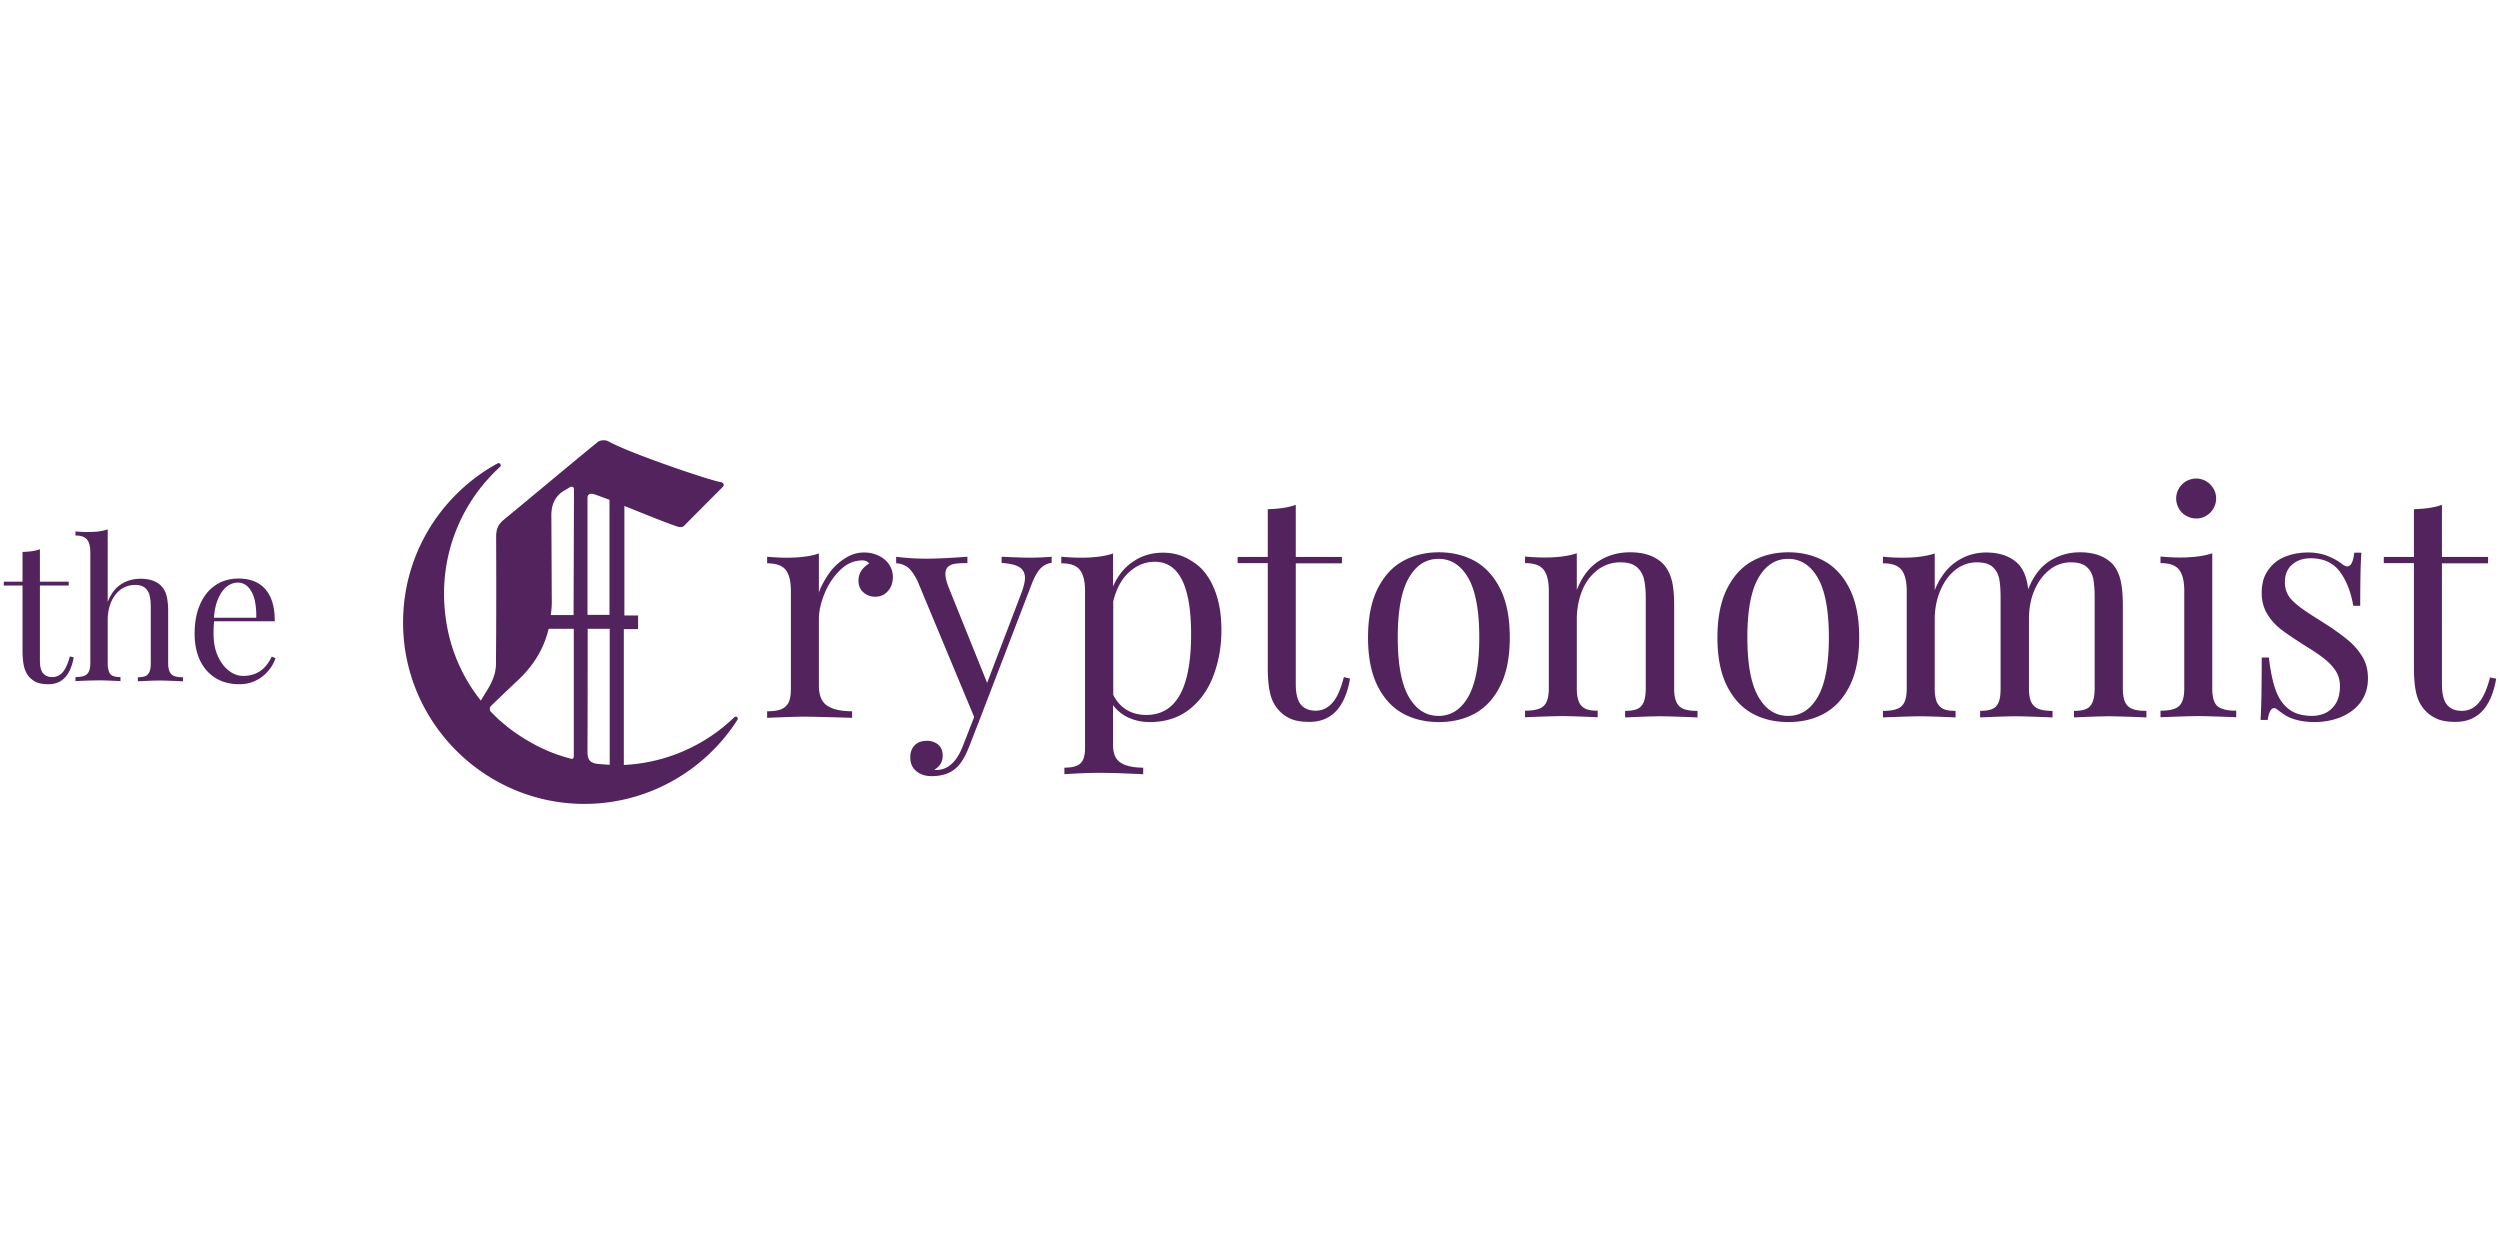 <svg width="217" height="108" fill="none" xmlns="http://www.w3.org/2000/svg"><g clip-path="url(#a)"><path d="M77.182 49.012c.218.335.319.688.319 1.073 0 .47-.134.889-.42 1.207-.284.335-.653.503-1.123.503a1.49 1.49 0 0 1-1.022-.386c-.285-.251-.42-.586-.42-1.022 0-.587.302-1.09.923-1.476-.118-.167-.319-.268-.57-.268-.721 0-1.359.268-1.928.822a5.99 5.99 0 0 0-1.359 2.028c-.335.805-.502 1.56-.502 2.264v5.75c0 .839.234 1.425.72 1.744.47.318 1.19.486 2.163.486v.57c-2.23-.067-3.621-.1-4.174-.1-.487 0-1.543.033-3.203.1v-.57c.503 0 .922-.05 1.207-.168.302-.117.503-.318.654-.586.135-.285.201-.671.201-1.174v-8.517c0-.838-.15-1.442-.452-1.827-.302-.386-.838-.57-1.61-.57v-.57c.57.05 1.124.083 1.677.083 1.14 0 2.096-.117 2.816-.368v3.386c.202-.57.504-1.106.872-1.643a4.85 4.85 0 0 1 1.375-1.307c.537-.352 1.09-.52 1.677-.52.47 0 .905.1 1.274.285.385.184.687.436.905.771Zm9.758-.687v.536c.704.05 1.224.168 1.542.369.319.201.486.52.486.939 0 .302-.1.72-.285 1.24l-3 7.864-3.27-8.115c-.235-.57-.352-1.006-.352-1.341 0-.285.084-.503.251-.637.168-.134.37-.218.62-.252.252-.033.587-.05 1.04-.05v-.553c-1.576.117-2.75.167-3.52.167-.923 0-1.811-.05-2.666-.167v.57c.302 0 .62.1.922.285.302.2.603.603.922 1.224l4.929 11.836-.972 2.481c-.537 1.409-1.308 2.113-2.314 2.113a.495.495 0 0 1-.168-.034c.486-.268.721-.687.721-1.224 0-.402-.134-.72-.385-.938a1.502 1.502 0 0 0-.99-.336c-.452 0-.804.134-1.056.386-.251.268-.385.603-.385 1.04 0 .519.167.904.52 1.206.351.285.787.436 1.324.436.905 0 1.61-.235 2.129-.704.436-.385.822-1.023 1.157-1.911l.922-2.364 4.46-11.619c.251-.67.52-1.14.787-1.425.285-.285.604-.452.973-.486v-.536c-.57.05-1.257.083-2.062.083-.57-.016-1.325-.033-2.28-.083Zm18.425 2.716c.436 1.022.654 2.23.654 3.638 0 1.391-.218 2.682-.671 3.906-.453 1.224-1.123 2.196-2.062 2.95-.939.755-2.096 1.14-3.487 1.14a4.336 4.336 0 0 1-1.878-.401c-.553-.269-.99-.62-1.308-1.074v3.471c0 .738.218 1.24.654 1.526.436.285 1.09.436 1.962.436v.57c-.235-.017-.738-.034-1.543-.068a56.85 56.85 0 0 0-2.364-.05c-.57 0-1.173.017-1.777.05-.603.034-.989.05-1.157.068v-.57c.671 0 1.124-.118 1.392-.37.268-.25.402-.687.402-1.324V51.292c0-.838-.15-1.442-.452-1.827-.302-.386-.839-.57-1.61-.57v-.57c.57.05 1.123.083 1.677.083 1.14 0 2.095-.117 2.816-.368v2.867c.403-.94.99-1.66 1.744-2.163.754-.52 1.626-.771 2.599-.771.955 0 1.827.268 2.581.788.788.486 1.392 1.257 1.828 2.28Zm-1.978 4.007c0-4.192-1.057-6.287-3.152-6.287-.822 0-1.56.301-2.213.888-.654.587-1.124 1.442-1.392 2.548v8.115c.268.537.637.972 1.123 1.274.487.319 1.073.47 1.744.47 2.599 0 3.89-2.33 3.89-7.008Zm12.255 5.968c-.402.453-.872.67-1.442.67s-1.006-.184-1.291-.536c-.285-.352-.436-.955-.436-1.76V48.895h4.007v-.554h-4.007v-4.526c-.603.235-1.425.352-2.431.385v4.141h-2.615v.537h2.615v9.087c0 .989.084 1.76.235 2.33.151.587.436 1.073.822 1.459.301.302.654.536 1.056.687.402.151.905.218 1.509.218 1.911 0 3.085-1.257 3.521-3.755l-.537-.134c-.268 1.056-.604 1.81-1.006 2.246Zm14.603-9.858c.536 1.107.805 2.481.805 4.175 0 1.676-.269 3.068-.805 4.157-.537 1.09-1.258 1.895-2.18 2.415-.922.52-1.978.77-3.168.77-1.191 0-2.247-.25-3.169-.77-.922-.52-1.643-1.325-2.18-2.415-.536-1.09-.804-2.48-.804-4.157s.268-3.068.804-4.175c.537-1.09 1.258-1.911 2.18-2.43.922-.52 1.978-.789 3.169-.789 1.19 0 2.246.268 3.168.788.906.52 1.643 1.341 2.18 2.431Zm-1.844 4.175c0-2.33-.319-4.058-.956-5.164-.637-1.107-1.492-1.66-2.582-1.66-1.09 0-1.945.553-2.582 1.66-.637 1.106-.955 2.833-.955 5.164 0 2.33.318 4.04.955 5.147.637 1.106 1.492 1.66 2.582 1.66 1.09 0 1.945-.554 2.582-1.66.637-1.124.956-2.834.956-5.147ZM5.443 58.35c-.252.285-.553.42-.906.42-.352 0-.62-.118-.804-.336-.185-.218-.269-.587-.269-1.09v-6.521h2.499v-.336H3.464v-2.816c-.385.15-.888.218-1.508.235v2.581H.329v.336h1.627v5.65c0 .603.05 1.09.15 1.458.101.37.269.67.503.906.202.184.403.335.654.419.252.084.554.134.94.134 1.19 0 1.91-.771 2.195-2.33l-.335-.084c-.168.637-.385 1.106-.62 1.374Zm9.288-.033c-.084-.168-.134-.42-.134-.738v-4.493c0-.57-.05-1.023-.134-1.358a1.915 1.915 0 0 0-.453-.855c-.402-.42-1.006-.637-1.794-.637-.62 0-1.19.15-1.693.47-.503.318-.889.82-1.174 1.542v-6.304c-.436.168-1.023.235-1.76.235-.336 0-.688-.017-1.04-.05v.352c.487 0 .805.117 1.006.352.185.234.285.603.285 1.123v9.606c0 .319-.05.554-.134.738a.725.725 0 0 1-.402.369c-.185.067-.436.1-.755.1v.353a47.36 47.36 0 0 1 2.029-.067c.318 0 .939.016 1.878.067v-.352c-.285 0-.503-.034-.654-.101-.151-.05-.268-.184-.335-.352a2.046 2.046 0 0 1-.118-.738v-3.755c0-.587.1-1.107.302-1.576.201-.47.486-.822.838-1.09a2.12 2.12 0 0 1 1.224-.386c.386 0 .67.084.872.252.201.168.335.386.402.67.067.269.1.62.1 1.023v4.862c0 .319-.033.553-.117.738-.083.167-.184.302-.352.369-.167.067-.385.1-.653.1v.352c.938-.05 1.575-.067 1.894-.067.302 0 .973.017 2.029.067v-.352c-.319 0-.57-.033-.755-.1a.725.725 0 0 1-.402-.37Zm8.852-1.325.335.135a3.22 3.22 0 0 1-.637 1.106c-.285.352-.637.62-1.073.838-.436.218-.905.319-1.442.319-.804 0-1.492-.184-2.078-.553-.587-.37-1.023-.872-1.342-1.543-.302-.654-.452-1.425-.452-2.28 0-.972.15-1.827.469-2.548.319-.721.755-1.274 1.325-1.66.57-.386 1.24-.587 2.011-.587 1.006 0 1.794.302 2.33.922.554.62.822 1.543.822 2.783h-5.264c-.034.285-.05.654-.05 1.073 0 .738.117 1.392.369 1.945.25.553.57.972.955 1.274.402.302.805.453 1.258.453 1.123 0 1.944-.553 2.464-1.677Zm-5.013-3.37h3.672a6.448 6.448 0 0 0-.134-1.542c-.118-.47-.302-.838-.554-1.106a1.198 1.198 0 0 0-.905-.403c-.352 0-.67.118-.956.336-.285.218-.536.57-.737 1.022-.201.436-.336 1.006-.386 1.694Zm126.948 7.327c-.134-.285-.201-.67-.201-1.173v-7.243c0-.922-.067-1.643-.218-2.197-.151-.553-.386-1.005-.721-1.374-.654-.67-1.609-1.023-2.884-1.023-1.022 0-1.928.252-2.732.771-.805.52-1.442 1.341-1.895 2.498v-3.185c-.738.251-1.676.369-2.816.369-.554 0-1.124-.034-1.677-.084v.57c.771 0 1.308.184 1.61.57.301.386.452.99.452 1.827v8.484c0 .503-.067.888-.201 1.173a1.078 1.078 0 0 1-.654.587c-.302.117-.704.168-1.207.168v.57c1.66-.067 2.75-.1 3.253-.1.519 0 1.525.033 3.051.1v-.57c-.453 0-.805-.05-1.056-.168a1.143 1.143 0 0 1-.57-.587c-.118-.285-.185-.67-.185-1.173v-6.002c0-.922.168-1.76.47-2.515.318-.755.771-1.341 1.341-1.777a3.223 3.223 0 0 1 1.978-.654c.62 0 1.09.134 1.408.402.319.268.537.637.638 1.073.1.436.15.99.15 1.643v7.846c0 .503-.067.89-.184 1.174-.117.285-.302.486-.553.587-.252.117-.604.167-1.056.167v.57c1.525-.067 2.531-.1 3.034-.1.52 0 1.593.033 3.253.1v-.57c-.52 0-.923-.05-1.208-.167a1.116 1.116 0 0 1-.62-.587Zm15.056-9.791c.536 1.107.804 2.481.804 4.175 0 1.676-.268 3.068-.804 4.157-.537 1.09-1.258 1.895-2.18 2.415-.922.52-1.978.77-3.169.77-1.19 0-2.246-.25-3.168-.77-.922-.52-1.643-1.325-2.18-2.415-.536-1.09-.805-2.48-.805-4.157s.269-3.068.805-4.175c.537-1.09 1.258-1.911 2.18-2.43.922-.52 1.978-.789 3.168-.789 1.191 0 2.247.268 3.169.788.922.52 1.643 1.341 2.18 2.431Zm-1.828 4.175c0-2.33-.318-4.058-.956-5.164-.637-1.107-1.492-1.66-2.581-1.66-1.09 0-1.945.553-2.582 1.66-.637 1.106-.956 2.833-.956 5.164 0 2.33.319 4.04.956 5.147.637 1.106 1.492 1.66 2.582 1.66 1.089 0 1.944-.554 2.581-1.66.638-1.124.956-2.834.956-5.147Zm25.718 5.616c-.134-.285-.201-.67-.201-1.173v-7.243c0-.889-.067-1.61-.201-2.18-.134-.553-.369-1.022-.687-1.391-.654-.67-1.593-1.023-2.817-1.023-.972 0-1.861.252-2.649.755-.788.502-1.425 1.324-1.861 2.464-.101-.956-.386-1.693-.838-2.18-.654-.67-1.593-1.022-2.817-1.022-.939 0-1.811.268-2.599.805-.787.536-1.408 1.358-1.86 2.464V48.04c-.738.251-1.677.368-2.817.368-.553 0-1.123-.033-1.677-.083v.57c.772 0 1.308.184 1.61.57.302.385.453.989.453 1.827v8.483c0 .503-.068.89-.202 1.174a1.08 1.08 0 0 1-.653.587c-.302.117-.705.167-1.208.167v.57c1.66-.067 2.75-.1 3.253-.1.52 0 1.526.033 3.051.1v-.57c-.452 0-.805-.05-1.056-.167-.252-.117-.436-.319-.57-.587-.117-.285-.184-.67-.184-1.173v-6.02c0-.905.167-1.743.486-2.497.318-.755.754-1.358 1.307-1.794a2.98 2.98 0 0 1 1.878-.654c.604 0 1.056.134 1.358.402.302.268.486.62.57 1.04.084.436.118.989.118 1.676v7.846c0 .503-.051.89-.168 1.174-.117.285-.302.486-.553.587-.252.117-.604.167-1.057.167v.57c1.509-.067 2.532-.1 3.052-.1.503 0 1.592.033 3.235.1v-.57c-.503 0-.905-.05-1.207-.167a1.213 1.213 0 0 1-.637-.587c-.134-.285-.201-.67-.201-1.173v-6.053c0-.905.151-1.743.469-2.481.319-.738.755-1.341 1.308-1.777a2.931 2.931 0 0 1 1.861-.654c.62 0 1.073.134 1.375.402.302.268.486.62.57 1.04.084.436.117.989.117 1.676v7.846c0 .503-.067.89-.184 1.174-.117.285-.302.486-.553.587-.252.117-.604.167-1.057.167v.57c1.526-.067 2.532-.1 3.035-.1.503 0 1.593.033 3.252.1v-.57c-.519 0-.922-.05-1.207-.167a1.095 1.095 0 0 1-.637-.587Zm7.763 0c-.134-.285-.202-.67-.202-1.173V48.023c-.737.251-1.676.369-2.816.369-.553 0-1.123-.034-1.677-.084v.57c.772 0 1.308.184 1.61.57.302.386.452.99.452 1.827v8.484c0 .503-.067.888-.201 1.173a1.078 1.078 0 0 1-.654.587c-.301.117-.704.168-1.207.168v.57c1.66-.067 2.75-.1 3.286-.1.537 0 1.627.033 3.286.1v-.57c-.519 0-.922-.05-1.207-.168a.998.998 0 0 1-.67-.57Zm-2.465-16.179c.268.151.553.235.872.235.302 0 .603-.067.855-.235.268-.15.486-.368.637-.637a1.74 1.74 0 0 0 .235-.872c0-.301-.084-.603-.235-.855a1.786 1.786 0 0 0-.637-.637 1.725 1.725 0 0 0-.855-.234c-.302 0-.604.084-.872.234a1.786 1.786 0 0 0-.637.638 1.725 1.725 0 0 0-.235.855c0 .301.084.603.235.871.151.285.369.486.637.637Zm14.05 10.797a20.267 20.267 0 0 0-2.012-1.441c-.252-.168-.688-.436-1.291-.822-.604-.386-1.123-.771-1.543-1.19-.419-.42-.637-.94-.637-1.576 0-.654.201-1.157.621-1.526.419-.369.955-.553 1.609-.553 1.123 0 1.962.385 2.548 1.173.57.772.956 1.76 1.157 2.951h.604c0-2.196.033-3.722.1-4.61h-.62c-.084.788-.285 1.19-.603 1.19-.118 0-.285-.067-.47-.218-.318-.252-.738-.486-1.241-.687-.503-.202-1.073-.302-1.71-.302-.737 0-1.408.134-2.028.385a3.207 3.207 0 0 0-1.442 1.174c-.369.52-.537 1.174-.537 1.945 0 .704.168 1.324.487 1.844.318.52.721.972 1.19 1.325.469.368 1.157.821 2.045 1.391.738.453 1.308.838 1.71 1.157.403.318.738.67.99 1.056.251.402.368.838.368 1.325 0 .603-.117 1.106-.352 1.492a2.163 2.163 0 0 1-.905.838 2.744 2.744 0 0 1-1.14.251c-.872 0-1.559-.2-2.062-.603-.52-.403-.889-.973-1.14-1.694-.252-.72-.436-1.642-.57-2.766h-.621c0 2.582-.033 4.376-.1 5.416h.62c.101-.688.285-1.023.553-1.023.101 0 .185.033.252.1.386.302.754.554 1.106.721.621.252 1.342.386 2.146.386.839 0 1.61-.151 2.314-.436.704-.302 1.274-.72 1.693-1.29.419-.571.637-1.258.637-2.063 0-.704-.15-1.325-.469-1.861a5.792 5.792 0 0 0-1.257-1.459Zm12.322 3.236c-.268 1.04-.603 1.777-1.006 2.23-.402.453-.872.67-1.442.67s-1.005-.184-1.291-.536c-.285-.352-.435-.956-.435-1.76V48.895h4.007v-.554h-4.007v-4.526c-.604.235-1.425.352-2.431.385v4.141h-2.616v.537h2.616v9.087c0 .989.083 1.76.234 2.33.151.587.436 1.073.822 1.459.302.302.67.536 1.056.687.402.151.905.218 1.509.218 1.911 0 3.085-1.257 3.521-3.755l-.537-.1Zm-152.13 3.689c-2.699 4.208-7.343 7.058-12.657 7.276-9.154.352-16.715-7.21-16.347-16.363.218-5.684 3.47-10.596 8.182-13.178.201-.117.385.15.218.302-3.655 3.336-5.65 8.483-4.56 14.032a14.503 14.503 0 0 0 2.9 6.254c.436-.805 1.29-1.81 1.308-3.135.033-3.705.033-7.394.017-11.099 0-.62.167-1.056.653-1.459 2.733-2.246 5.432-4.526 8.165-6.756.201-.168.67-.201.905-.067 1.845 1.04 9.02 3.47 9.808 3.554.134.017.37.218.1.453 0 0-2.128 2.13-3.285 3.303-.201.2-.453.15-.654.084-1.174-.403-2.968-1.14-4.56-1.778v9.506h1.19v1.19h-1.24v11.787a14.81 14.81 0 0 0 9.572-4.124c.168-.185.403.016.285.218Zm-14.2-7.914h-2.18c-.419 1.76-1.324 3.22-2.749 4.544-.47.435-1.66 1.576-2.246 2.146a.383.383 0 0 0-.034.503l.15.15.286.285c.168.168.352.336.536.487l.302.251c.118.1.235.201.352.285a16.093 16.093 0 0 0 3.32 1.945c.67.285 1.375.52 2.096.704a.216.216 0 0 0 .167-.201V54.578Zm.017-12.121c0-.185-.184-.269-.352-.168 0 0-.319.201-.486.285-.839.503-1.157 1.291-1.124 2.297l.034 7.041c.017.52-.017.99-.084 1.476h1.978l.034-10.931Zm3.102 12.121H51.01c0 3.655 0 7.293-.017 10.63 0 .67.151.972.805 1.09.386.033.755.066 1.124.083V54.578Zm0-11.182c-.37-.151-.721-.269-1.023-.386-.067-.017-.235-.084-.302-.1-.47-.151-.603.067-.603.318v10.143h1.91v-9.975h.018Z" fill="#53235D"/></g><defs><clipPath id="a"><path fill="#fff" transform="translate(.33 38.215)" d="M0 0h216.341v31.569H0z"/></clipPath></defs></svg>